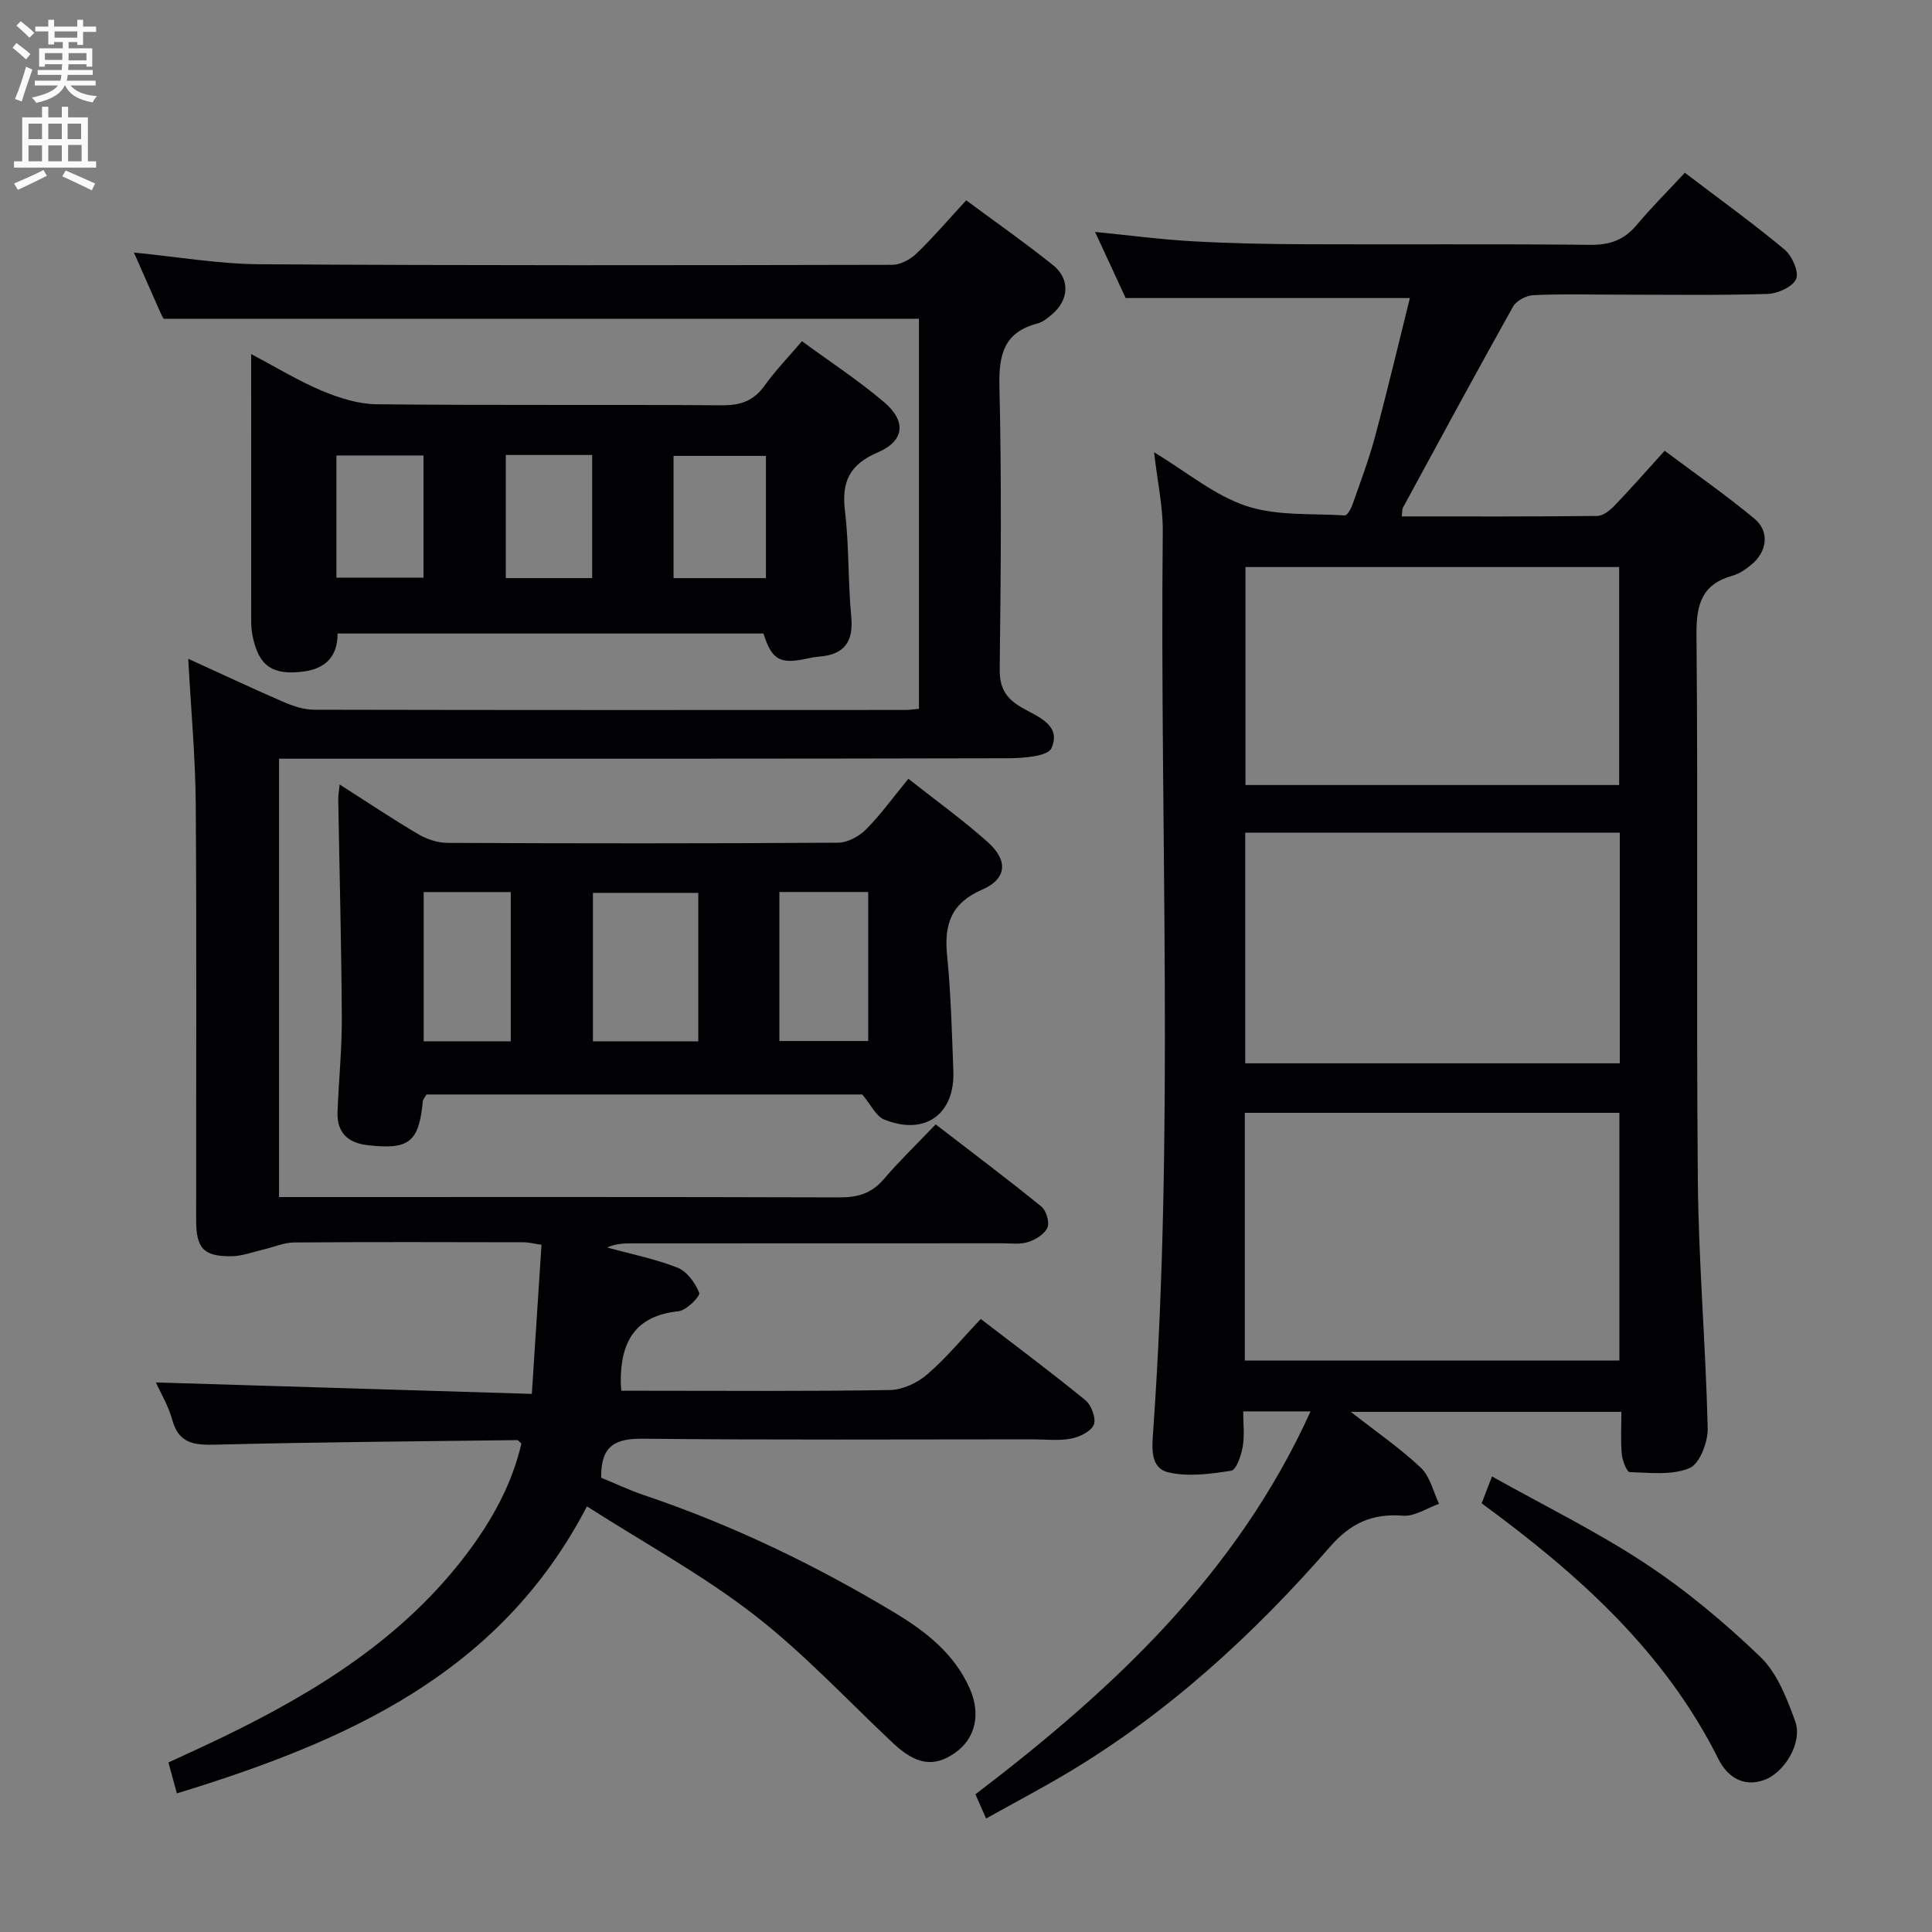 <svg enable-background="new 0 0 400 400" viewBox="0 0 400 400" xmlns="http://www.w3.org/2000/svg"><rect x="0" y="0" width="400" height="400" fill="#808080" stroke="none"/><g fill="#010104"><path d="m36.62 371.3c-.62-2.27-1.09-4-1.75-6.4 3.69-1.72 7.41-3.39 11.09-5.17 19.5-9.43 37.66-20.65 50.91-38.35 5.11-6.83 9.17-14.2 11.08-22.52-.42-.35-.65-.7-.87-.7-20.8.26-41.61.41-62.41.94-4.44.11-7.64-.17-9.01-5.15-.81-2.95-2.47-5.68-3.39-7.73 25.78.79 51.47 1.57 77.84 2.37.7-10.87 1.34-20.74 2-30.87-1.54-.22-2.64-.52-3.75-.52-15.83-.03-31.66-.08-47.5.04-2.07.02-4.14.95-6.21 1.43-2.24.52-4.48 1.39-6.73 1.42-5.77.06-7.31-1.63-7.31-7.47-.02-28.66.12-57.33-.08-85.99-.07-9.78-.98-19.55-1.56-30.24 7.02 3.2 13.41 6.21 19.89 9.01 1.93.83 4.11 1.53 6.18 1.54 40.83.09 81.66.07 122.49.05.82 0 1.63-.14 2.73-.24 0-27.17 0-54.23 0-80.76-52.1 0-103.85 0-156.36 0 .15.26-.31-.41-.63-1.14-1.81-4.07-3.6-8.15-5.54-12.56 8.95.87 17.47 2.36 26 2.42 43.66.28 87.32.21 130.99.12 1.71 0 3.77-1.12 5.05-2.36 3.46-3.33 6.6-7.01 10.27-11 6.03 4.47 12.13 8.75 17.94 13.39 3.63 2.89 3.36 7.28-.2 10.25-.89.74-1.87 1.57-2.94 1.85-6.95 1.8-8.08 6.4-7.92 13.03.47 19.49.29 38.99.06 58.49-.05 3.87 1.19 6.01 4.42 7.93 3.21 1.91 8.47 3.57 6.29 8.49-.77 1.74-5.97 2.08-9.16 2.09-48.16.12-96.33.09-144.49.09-1.98 0-3.95 0-6.27 0v90.76h6.01c36.66 0 73.33-.05 109.99.07 3.77.01 6.66-.8 9.17-3.74 3.24-3.79 6.85-7.26 10.78-11.38 7.56 5.83 14.83 11.28 21.88 17.01 1.02.83 1.74 3.25 1.26 4.36-.58 1.35-2.45 2.5-4 2.99-1.68.54-3.63.26-5.46.26-25.66.01-51.33 0-76.99.02-1.56 0-3.12.14-4.71.85 4.88 1.34 9.9 2.34 14.58 4.18 1.96.77 3.68 3.16 4.49 5.22.26.66-2.65 3.63-4.29 3.8-9.13.93-12.02 6.52-11.96 14.7 0 .33.04.66.11 1.76h4.65c17 0 34 .14 50.99-.15 2.61-.04 5.66-1.48 7.69-3.23 3.89-3.34 7.19-7.36 11.1-11.48 7.6 5.84 14.76 11.17 21.66 16.82 1.24 1.02 2.27 3.79 1.74 5.07-.58 1.41-2.97 2.56-4.74 2.89-2.58.48-5.31.14-7.98.14-26.83 0-53.66.16-80.49-.13-5.62-.06-8.89 1.19-8.78 8.07 2.64 1.08 5.72 2.56 8.94 3.64 18.18 6.14 35.36 14.41 51.78 24.29 6.49 3.91 12.38 8.49 15.57 15.69 2.36 5.33 1.2 10.37-3 13.33-4.38 3.08-8.09 2.49-12.85-1.98-9.56-8.97-18.55-18.68-28.88-26.66-10.6-8.2-22.51-14.7-34.51-22.37-18.06 34.78-49.97 48.71-84.9 59.42z"/><path d="m238.94 93.64c6.77 4.08 12.48 8.91 19.07 11.11 6.33 2.11 13.57 1.53 20.42 1.96.49.03 1.27-1.35 1.57-2.19 1.64-4.69 3.42-9.36 4.7-14.16 2.57-9.57 4.85-19.22 7.2-28.65-19.61 0-38.87 0-58.84 0-1.79-3.86-3.92-8.48-6.34-13.69 7.12.7 13.62 1.57 20.15 1.93 7.8.44 15.63.59 23.44.62 19.66.08 39.33-.08 58.99.12 4.03.04 6.96-1.02 9.53-4.08 3.1-3.69 6.52-7.1 10-10.84 7.34 5.58 14.19 10.51 20.65 15.9 1.55 1.29 3.02 4.63 2.38 6.1-.7 1.63-3.84 3.03-5.95 3.09-10.48.31-20.99.14-31.48.14-5.67 0-11.34-.16-16.99.11-1.46.07-3.5 1.15-4.18 2.37-7.72 13.79-15.23 27.69-22.77 41.58-.21.38-.14.92-.27 1.86 13.62 0 27.06.06 40.49-.1 1.22-.01 2.65-1.18 3.6-2.18 3.34-3.47 6.52-7.1 10.34-11.32 6.29 4.72 12.66 9.14 18.6 14.08 3.18 2.64 2.62 6.83-.64 9.5-1.14.94-2.45 1.88-3.84 2.27-6.41 1.77-7.59 5.91-7.53 12.23.34 37.66-.06 75.32.28 112.98.15 17.11 1.64 34.21 2.04 51.32.07 2.85-1.66 7.38-3.77 8.26-3.63 1.52-8.2.95-12.37.82-.62-.02-1.53-2.41-1.65-3.76-.26-2.78-.08-5.6-.08-8.71-18.74 0-36.91 0-56.02 0 5.34 4.18 10.24 7.55 14.51 11.58 1.9 1.8 2.55 4.93 3.76 7.46-2.5.88-5.08 2.66-7.5 2.46-6.34-.51-10.81 1.55-15.04 6.4-15.95 18.27-33.69 34.56-54.66 47.02-5.27 3.13-10.71 6-16.58 9.27-.87-1.97-1.56-3.54-2.21-5.01 28.54-21.75 54.1-45.59 69.39-79.28-4.96 0-9.07 0-13.95 0 0 2.49.31 4.97-.1 7.33-.31 1.81-1.32 4.77-2.38 4.95-4.26.68-8.84 1.29-12.95.36-3.91-.88-3.44-5.15-3.21-8.51 4.39-62.07 1.36-124.21 1.99-186.32.05-5.09-1.09-10.2-1.8-16.38zm96.34 188.05c0-17.33 0-34.23 0-51.29-26 0-51.68 0-77.56 0v51.29zm.08-109.3c-26.09 0-51.66 0-77.55 0v47.76h77.55c0-16.02 0-31.6 0-47.76zm-77.5-54.99v45.13h77.37c0-15.17 0-30.04 0-45.13-25.92 0-51.49 0-77.37 0z"/><path d="m178.53 226.6c-29.71 0-59.98 0-90.23 0-.32.58-.72.98-.76 1.43-.82 8.47-2.85 10.06-11.48 9.06-4.15-.48-6.34-2.7-6.18-6.91.25-6.47.92-12.94.89-19.41-.08-15.12-.49-30.24-.74-45.36-.01-.77.14-1.53.29-2.99 5.74 3.66 10.94 7.14 16.31 10.31 1.76 1.03 3.99 1.77 6 1.78 26.97.12 53.94.14 80.9-.04 1.97-.01 4.35-1.32 5.79-2.77 3.02-3.03 5.54-6.56 8.75-10.46 5.64 4.45 11.28 8.51 16.44 13.11 4.24 3.79 3.98 7.59-1.13 9.82-6.53 2.85-7.93 7.24-7.29 13.69.79 7.93.99 15.91 1.29 23.88.34 9.01-5.93 13.47-14.37 10.02-1.66-.69-2.65-2.98-4.48-5.16zm-33.96-41.74c-7.44 0-14.63 0-21.81 0v30.75h21.81c0-10.39 0-20.46 0-30.75zm16.79-.18v30.85h18.39c0-10.46 0-20.52 0-30.85-6.17 0-12.08 0-18.39 0zm-73.64.01v30.9h18.03c0-10.44 0-20.53 0-30.9-6 0-11.76 0-18.03 0z"/><path d="m158.07 131.16c-29.24 0-58.54 0-88.18 0 .01 4.68-2.39 7.25-7.04 7.87-6.41.86-9.36-1.15-10.58-7.5-.19-.97-.26-1.98-.26-2.97-.01-18.1-.01-36.2-.01-55.25 5.24 2.76 9.83 5.58 14.73 7.63 3.54 1.48 7.5 2.72 11.29 2.76 23.82.25 47.64.04 71.46.21 3.85.03 6.57-.92 8.83-4.09 2.2-3.08 4.87-5.82 7.73-9.18 5.83 4.28 11.68 8.1 16.96 12.58 4.69 3.98 4.31 8.05-1.26 10.44-5.85 2.51-7.53 6.06-6.8 12.12.87 7.25.61 14.62 1.3 21.9.5 5.23-1.46 7.83-6.59 8.26-.83.07-1.65.21-2.46.39-5.69 1.26-7.4.32-9.12-5.17zm.51-36.77c-6.69 0-12.89 0-19.13 0v25.31h19.13c0-8.53 0-16.76 0-25.31zm-88.93 25.21h18.03c0-8.62 0-16.85 0-25.3-6.09 0-11.94 0-18.03 0zm35.07.09h17.88c0-8.66 0-17 0-25.49-6.08 0-11.82 0-17.88 0z"/><path d="m306.76 311.25c.63-1.63 1.21-3.13 2.14-5.57 10.85 6.08 21.72 11.41 31.74 18.02 8.52 5.62 16.48 12.28 23.84 19.36 3.48 3.35 5.48 8.59 7.2 13.32 1.58 4.36-2.19 10.66-6.49 12.17-4.48 1.57-7.68-.89-9.44-4.41-11.18-22.35-29.15-38.36-48.99-52.89z"/></g><path d="m2.6 9.9.8-1c.9.7 1.9 1.4 2.9 2.3l-.9 1.1c-1.1-1-2-1.8-2.8-2.4zm.5 10.6c.9-2.1 1.6-4.3 2.3-6.7.4.2.8.4 1.3.6-.7 2.1-1.5 4.3-2.2 6.6zm.3-15.2.9-.9c1 .8 2 1.6 2.8 2.4l-1 1c-.9-.9-1.8-1.7-2.7-2.5zm12.6-1.2h1.2v1.4h2.7v1.1h-2.7v2.7h-1.2v-.6h-1.8v1.3h4.9v3.8h-1.2v-.5h-3.7c0 .4-.1.9-.1 1.2h5.1v1h-5.2c0 .5-.1.9-.2 1.2h6v1h-5.2c1.1 1.3 2.9 2 5.5 2.2-.4.4-.7.8-.9 1.3-2.9-.5-4.8-1.6-5.7-3.5h-.1c-.8 1.7-2.7 2.9-5.9 3.6-.2-.4-.6-.8-.9-1.1 2.8-.6 4.6-1.4 5.4-2.5h-4.8v-1h5.3c.1-.3.2-.7.2-1.2h-4.9v-1h5c0-.4 0-.8.1-1.2h-3.6v.5h-1.2v-3.8h4.9v-1.3h-1.8v.5h-1.2v-2.7h-2.7v-1h2.7v-1.4h1.2v1.4h4.8zm-6.7 8.3h3.6c0-.4 0-.9 0-1.4h-3.6zm1.9-4.6h4.8v-1.3h-4.7v1.3zm6.7 3.2h-3.7v1.5h3.7z" fill="#fbfafa"/><path d="m8.7 22.1h1.3v2.2h2.8v-2.2h1.3v2.2h4.1v9.1h1.7v1.3h-17v-1.3h1.7v-9.1h4.1zm.3 13.1.7 1.2c-1.8.9-3.8 1.9-6 2.9-.2-.4-.5-.8-.8-1.3 2.3-1 4.4-1.9 6.1-2.8zm-3.1-6.4h2.8v-3.2h-2.8zm0 4.6h2.8v-3.3h-2.8zm4.1-4.6h2.8v-3.2h-2.8zm0 4.6h2.8v-3.3h-2.8zm3.6 1.9c2.1.9 4.1 1.8 6.1 2.7l-.7 1.4c-2.2-1.1-4.2-2-6.1-2.9zm3.2-9.7h-2.8v3.2h2.8zm-2.7 7.8h2.8v-3.4h-2.8z" fill="#fbfafa"/></svg>